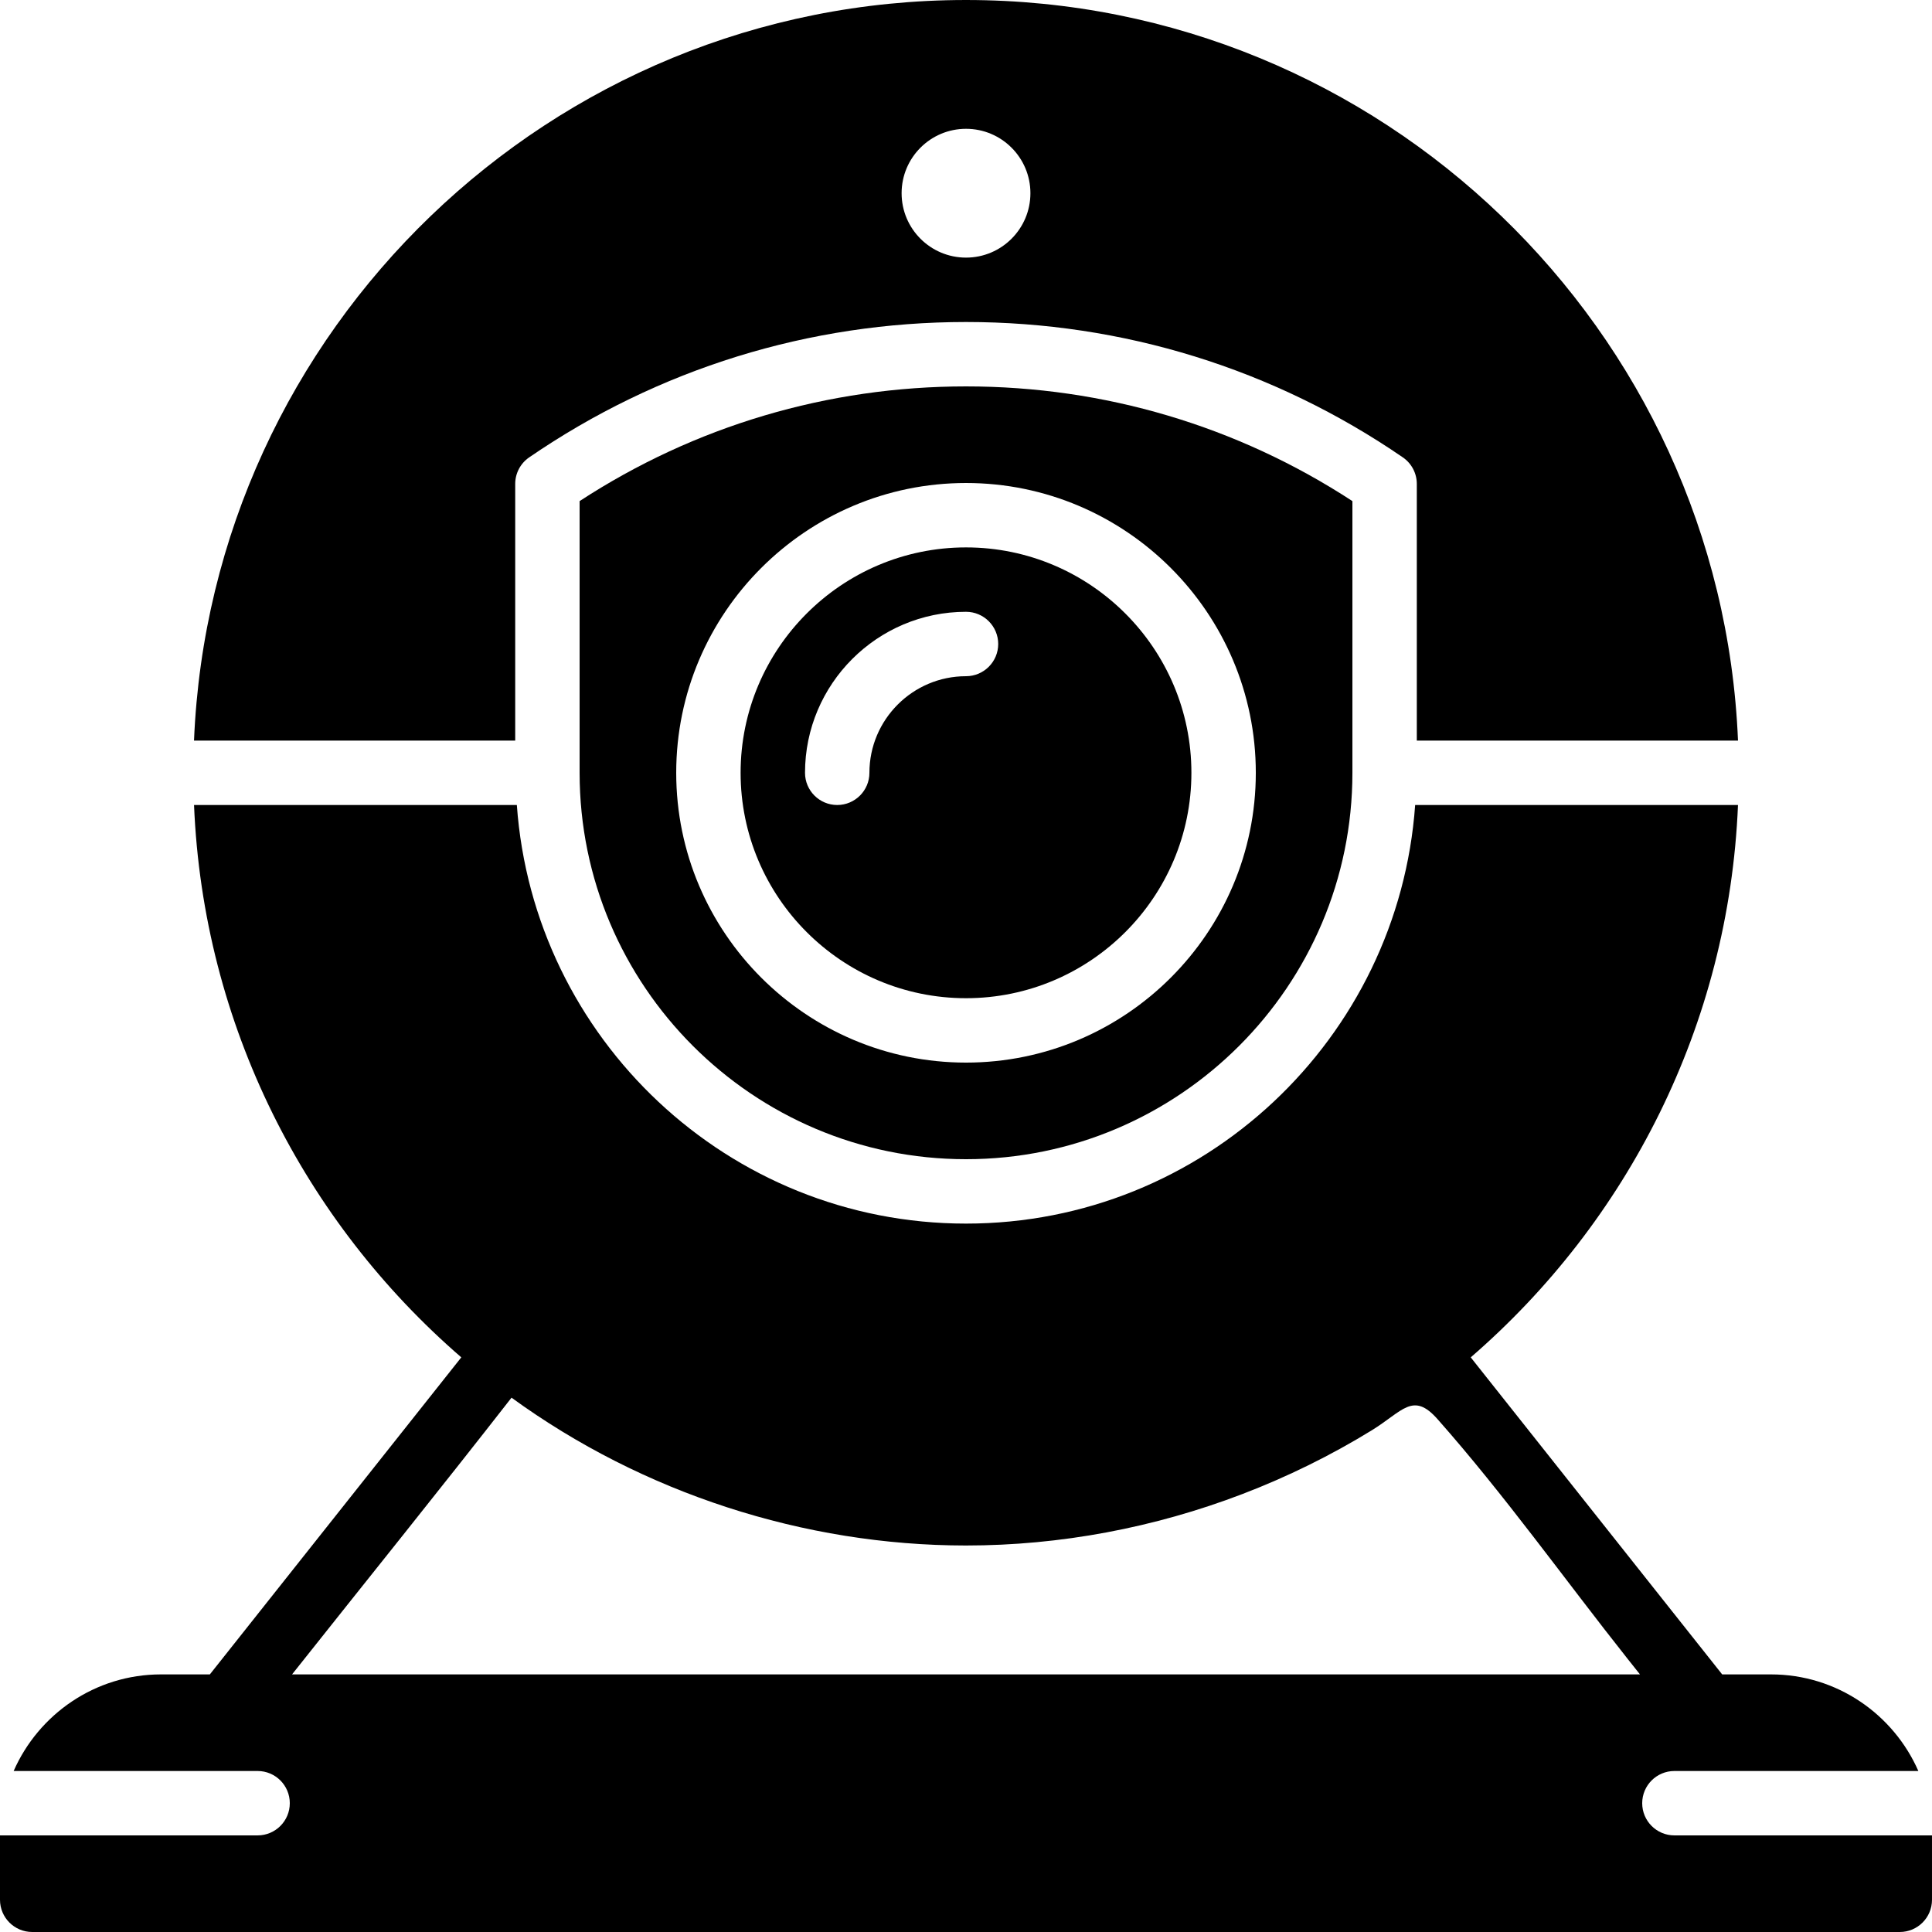 <?xml version="1.0" encoding="iso-8859-1"?>
<!-- Generator: Adobe Illustrator 19.0.0, SVG Export Plug-In . SVG Version: 6.00 Build 0)  -->
<svg xmlns="http://www.w3.org/2000/svg" xmlns:xlink="http://www.w3.org/1999/xlink" version="1.1" id="Layer_1" x="0px" y="0px" viewBox="0 0 512 512" style="enable-background:new 0 0 512 512;" xml:space="preserve">
<g>
	<g>
		<g>
			<path d="M136.536,128.24c0-2.816,1.391-5.444,3.703-7.031c34.185-23.467,74.214-35.874,115.763-35.874     c41.549,0,81.579,12.407,115.763,35.874c2.313,1.587,3.703,4.215,3.703,7.031v68.028h85.12     C456.092,87.289,366.065,0.001,256.003,0.001S55.913,87.289,51.416,196.268h85.12V128.24z M256.003,34.135     c9.421,0,17.067,7.646,17.067,17.067c0,9.421-7.646,17.067-17.067,17.067c-9.421,0-17.067-7.646-17.067-17.067     C238.936,41.78,246.582,34.135,256.003,34.135z"/>
			<path d="M196.269,204.801c0,32.939,26.795,59.733,59.733,59.733s59.733-26.795,59.733-59.733     c0-32.939-26.795-59.733-59.733-59.733S196.269,171.863,196.269,204.801z M264.536,170.668c0,4.71-3.823,8.533-8.533,8.533     c-14.114,0-25.6,11.486-25.6,25.6c0,4.71-3.823,8.533-8.533,8.533c-4.71,0-8.533-3.823-8.533-8.533     c0-23.526,19.14-42.667,42.667-42.667C260.713,162.135,264.536,165.958,264.536,170.668z"/>
			<path d="M153.603,132.797v72.004c0,56.465,45.935,102.4,102.4,102.4s102.4-45.935,102.4-102.4v-72.004     c-30.498-19.908-65.801-30.396-102.4-30.396C219.403,102.401,184.101,112.889,153.603,132.797z M332.803,204.801     c0,42.342-34.458,76.8-76.8,76.8s-76.8-34.458-76.8-76.8s34.458-76.8,76.8-76.8S332.803,162.459,332.803,204.801z"/>
			<path d="M443.733,486.399c-4.71,0-8.533-3.823-8.533-8.533s3.823-8.533,8.533-8.533h64.649     c-6.596-15.036-21.598-25.6-39.049-25.6h-12.937l-66.637-84.019c41.438-35.849,68.42-87.987,70.827-146.381h-85.555     c-4.403,61.892-56.03,110.933-119.031,110.933c-62.993,0-114.628-49.041-119.031-110.933H51.422     c2.406,58.394,29.38,110.532,70.827,146.381l-66.637,84.019H42.667c-17.451,0-32.444,10.564-39.049,25.6h64.648     c4.719,0,8.533,3.823,8.533,8.533s-3.814,8.533-8.533,8.533H0v17.067c0,4.71,3.823,8.533,8.533,8.533h494.933     c4.719,0,8.533-3.823,8.533-8.533v-17.067H443.733z M77.397,443.732c19.388-24.439,38.98-48.734,58.163-73.335     c34.697,25.242,77.491,39.168,120.397,39.177c25.003,0.009,49.963-4.71,73.31-13.645c11.904-4.557,23.398-10.206,34.261-16.879     c8.192-5.043,10.906-10.342,17.434-2.961c17.818,20.147,33.664,42.445,50.381,63.531c1.092,1.365,2.176,2.748,3.268,4.113H77.397     z"/>
		</g>
	</g>
</g>
<g>
</g>
<g>
</g>
<g>
</g>
<g>
</g>
<g>
</g>
<g>
</g>
<g>
</g>
<g>
</g>
<g>
</g>
<g>
</g>
<g>
</g>
<g>
</g>
<g>
</g>
<g>
</g>
<g>
</g>
</svg>
